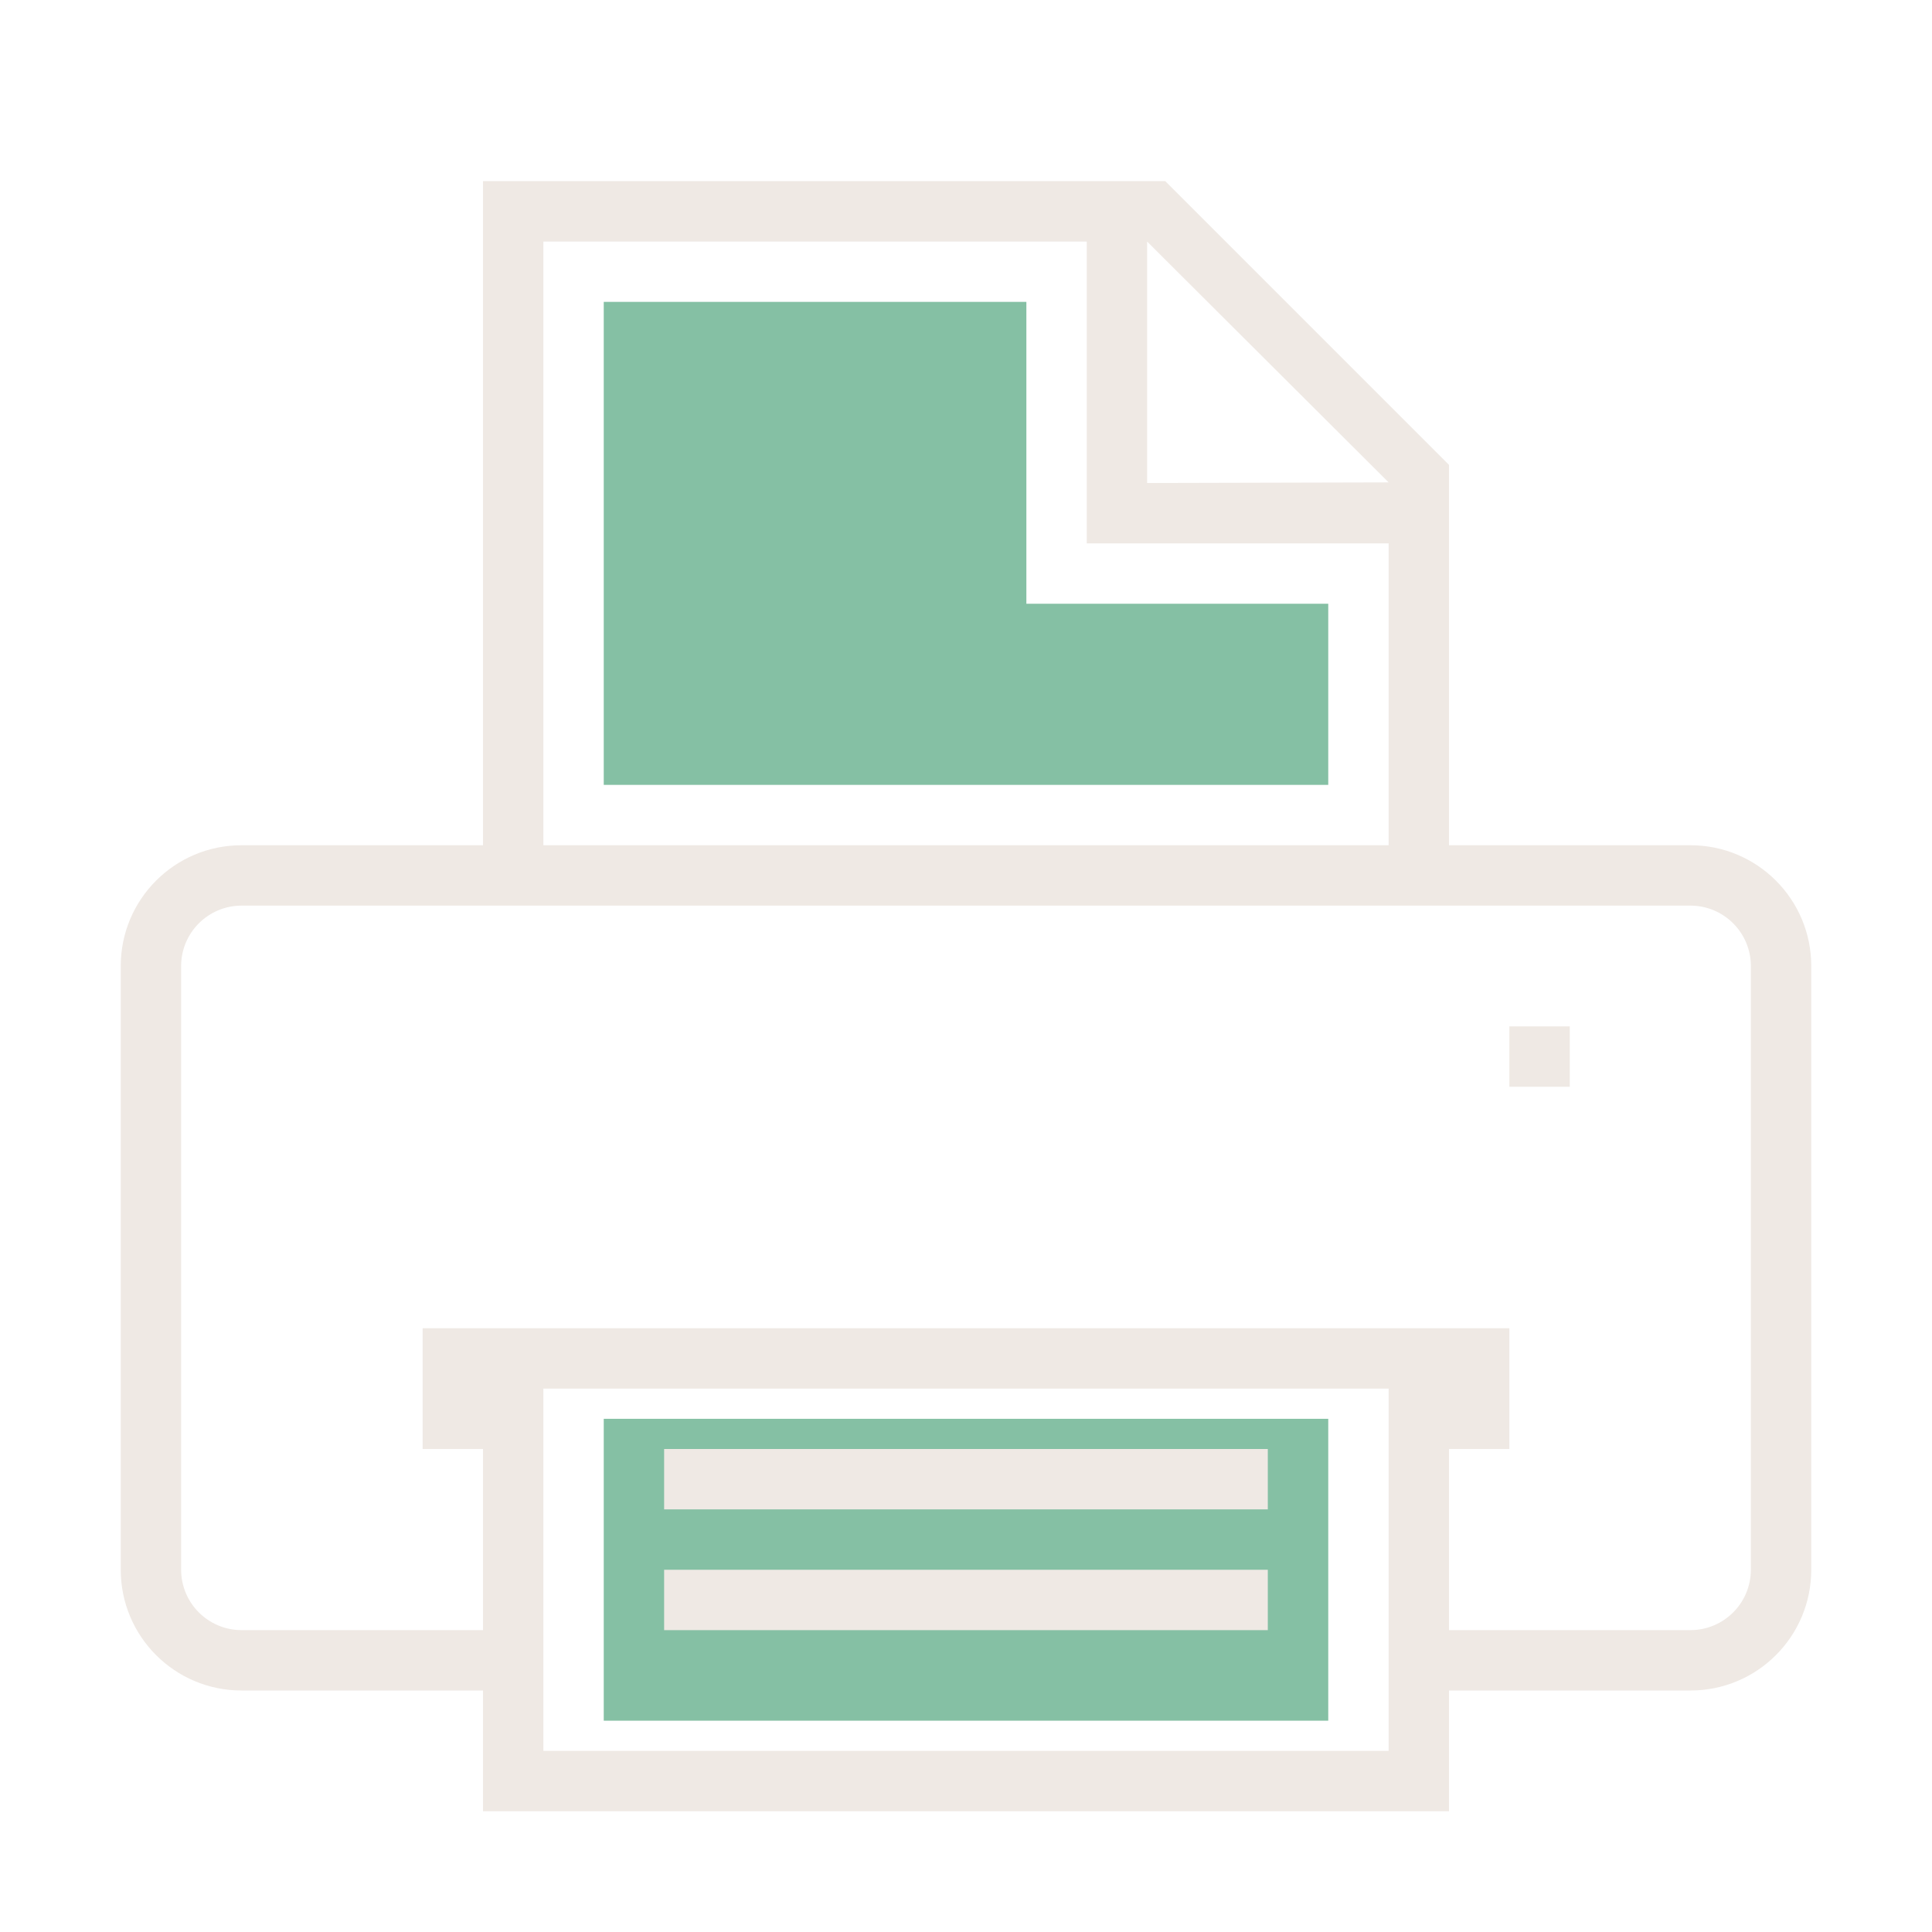 <svg width="32" height="32" viewBox="0 0 32 32" fill="none" xmlns="http://www.w3.org/2000/svg">
<path d="M17 5H10V13H22V10H17V5Z" fill="#85C0A4"/>
<path d="M10 28.5V23.5H22V28.5H10Z" fill="#85C0A4"/>
<path fill-rule="evenodd" clip-rule="evenodd" d="M28 14H24V7.7L19.3 3H8V14H4C2.895 14 2 14.895 2 16V26C2 27.105 2.895 28 4 28H8V30H24V28H28C29.105 28 30 27.105 30 26V16C30 14.895 29.105 14 28 14ZM23 7.99L19 8V4.001L23 7.99ZM9 4.001H18V9H23V14H9V4.001ZM23 29H9V23H23V29ZM29 26C28.999 26.552 28.552 26.999 28 27H24V24H25V22H7V24H8V27H4C3.448 26.999 3.001 26.552 3 26V16C3.001 15.448 3.448 15.001 4 15H28C28.552 15.001 28.999 15.448 29 16V26ZM20.999 27H11V26H20.999V27ZM11 25V24H20.999V25H11ZM25 17H26V18H25V17Z" fill="#EFE9E4"/>
</svg>
